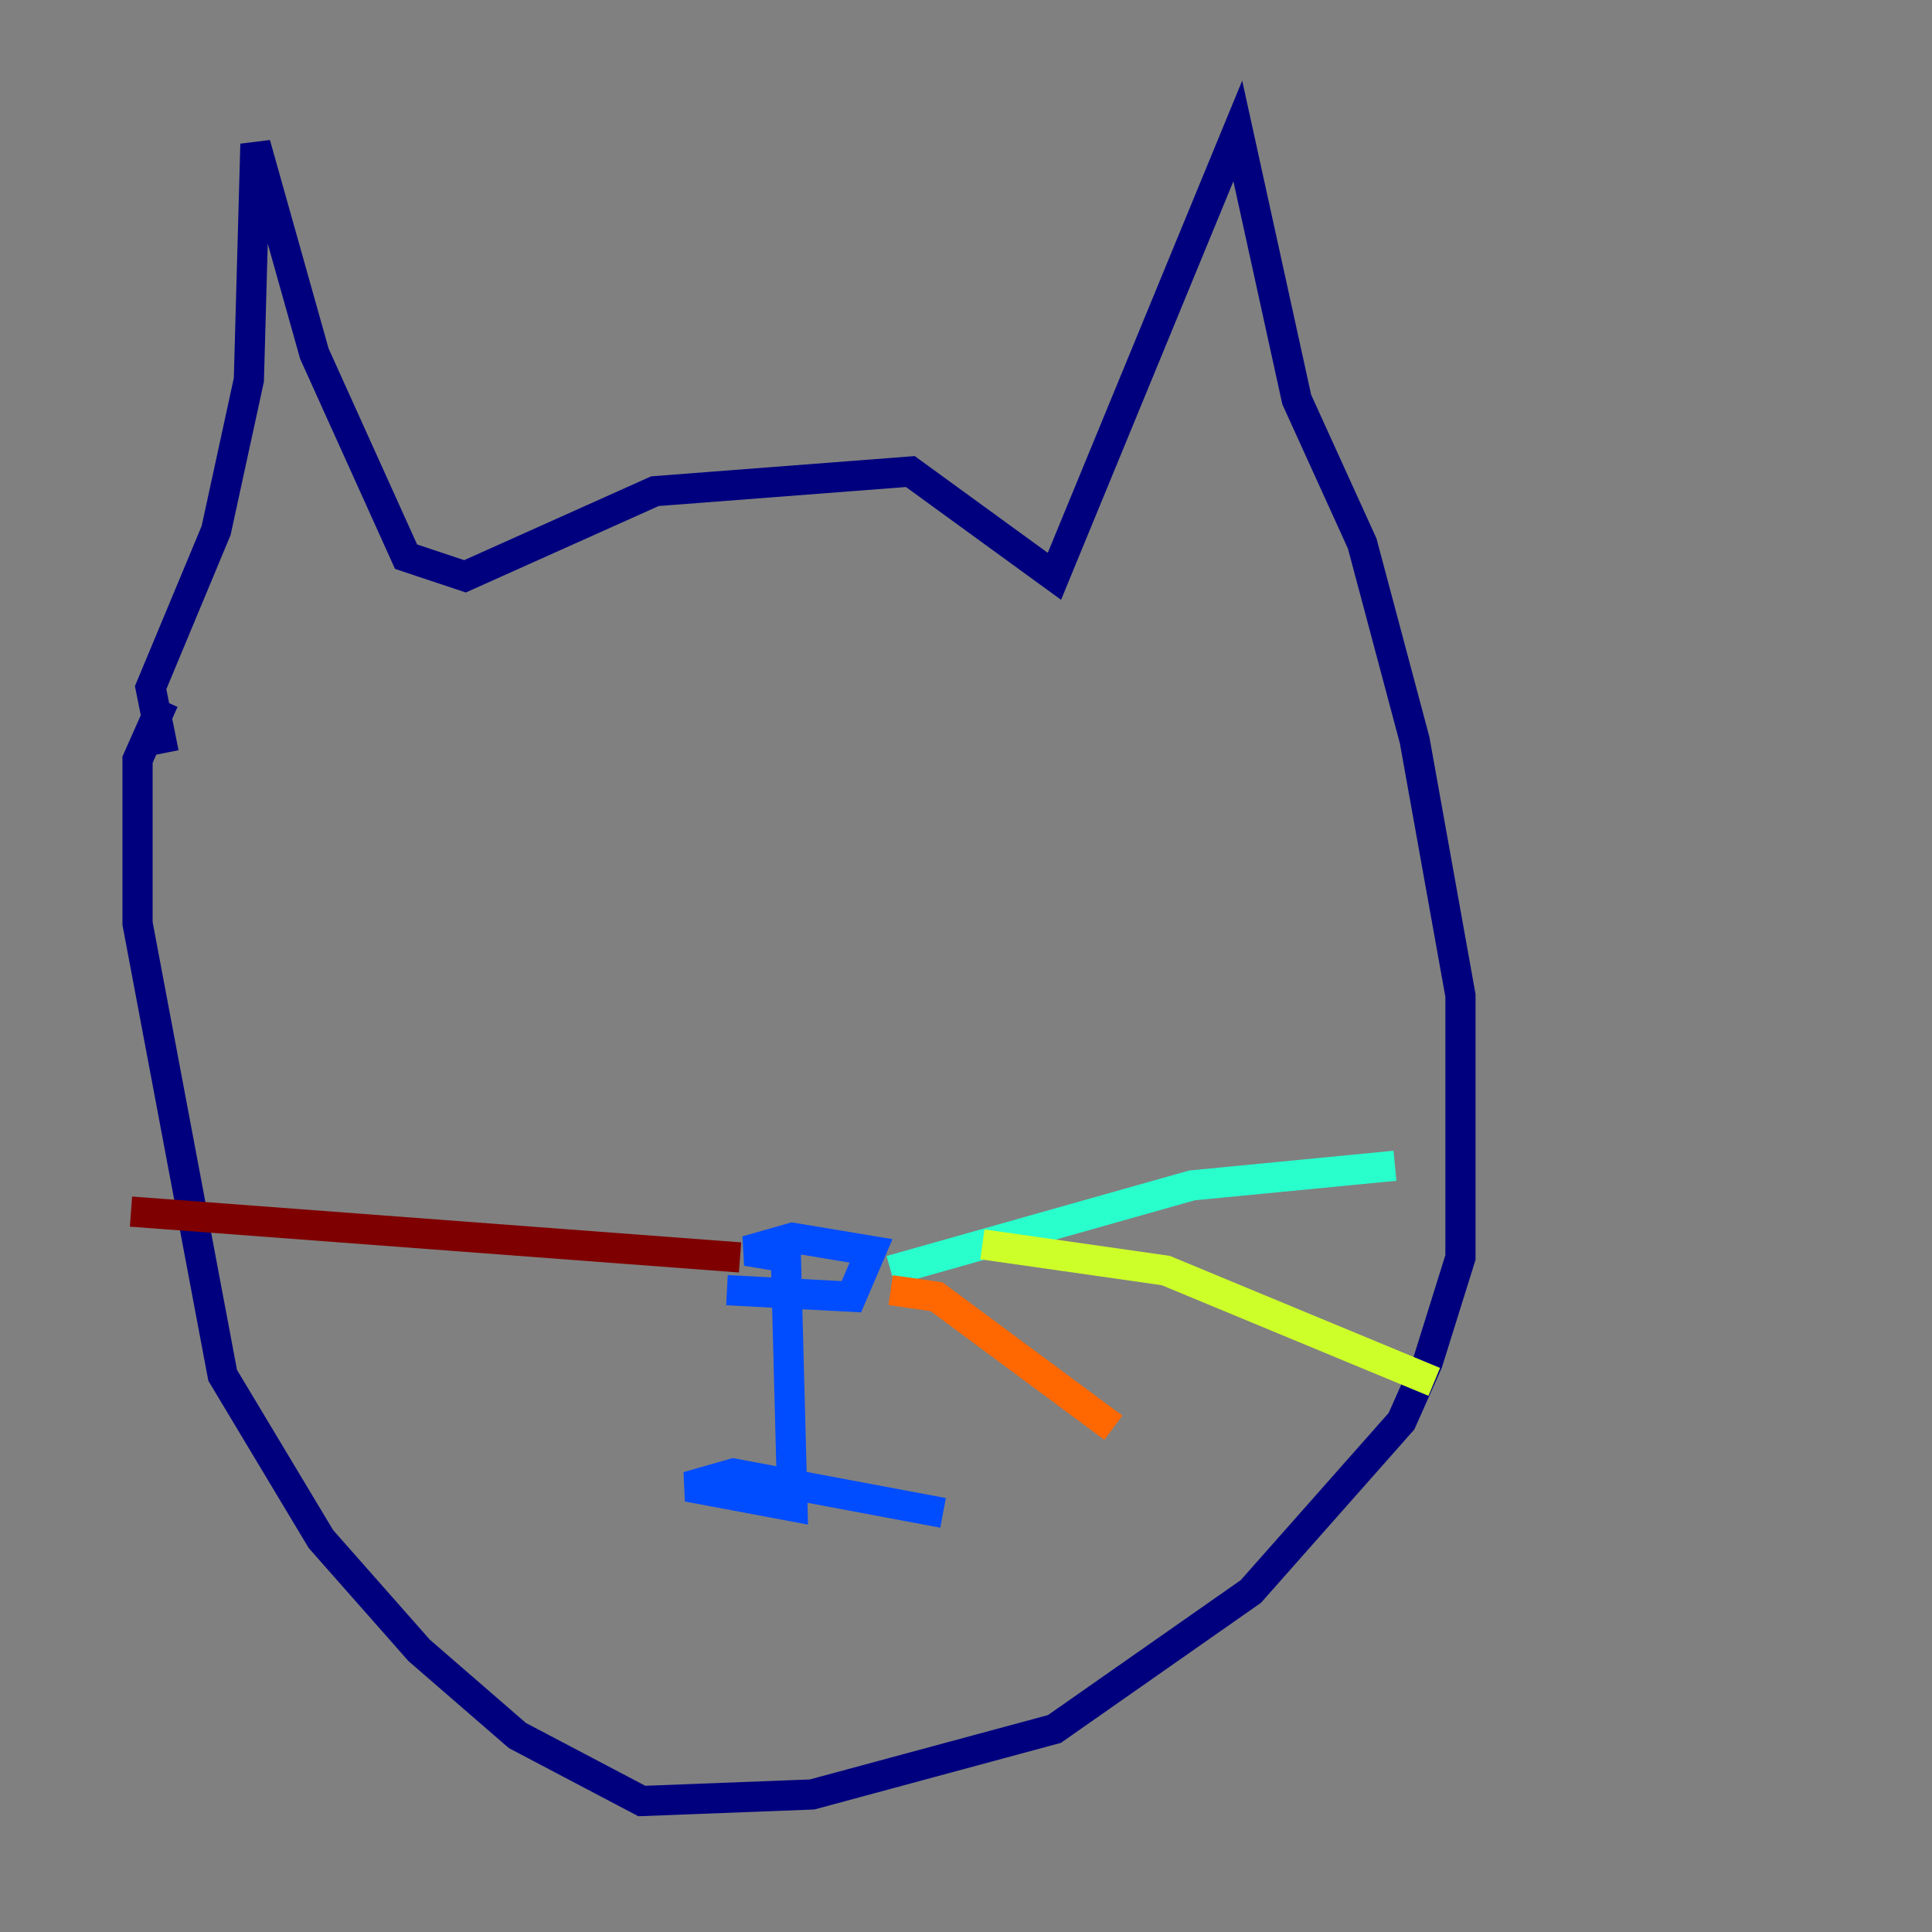<?xml version="1.0" encoding="utf-8" ?>
<svg baseProfile="tiny" height="128" version="1.2" viewBox="0,0,128,128" width="128" xmlns="http://www.w3.org/2000/svg" xmlns:ev="http://www.w3.org/2001/xml-events" xmlns:xlink="http://www.w3.org/1999/xlink"><rect x="0" y="0" width="128" height="128" fill="#808080" stroke="none"/><defs /><polyline fill="none" points="10.848,49.898 9.98,45.559 14.319,35.146 16.488,25.166 16.922,9.546 20.827,23.43 26.902,36.881 30.807,38.183 43.39,32.542 60.312,31.241 69.858,38.183 82.007,8.678 85.912,26.468 90.251,36.014 93.722,49.031 96.759,65.953 96.759,83.308 94.59,90.251 92.854,94.156 82.875,105.437 69.858,114.549 53.803,118.888 42.522,119.322 34.278,114.983 27.77,109.342 21.261,101.966 14.752,91.119 9.112,61.18 9.112,50.332 10.848,46.427" stroke="#00007f" stroke-width="2" /><polyline fill="none" points="48.163,85.478 56.407,85.912 57.709,82.875 52.502,82.007 49.464,82.875 52.068,83.308 52.502,99.797 45.559,98.495 48.597,97.627 62.481,100.231" stroke="#004cff" stroke-width="2" /><polyline fill="none" points="59.01,84.176 78.969,78.536 92.42,77.234" stroke="#29ffcd" stroke-width="2" /><polyline fill="none" points="65.085,82.441 77.234,84.176 95.024,91.552" stroke="#cdff29" stroke-width="2" /><polyline fill="none" points="59.01,85.478 62.047,85.912 73.763,94.59" stroke="#ff6700" stroke-width="2" /><polyline fill="none" points="49.031,83.308 8.678,80.271" stroke="#7f0000" stroke-width="2" /></svg>